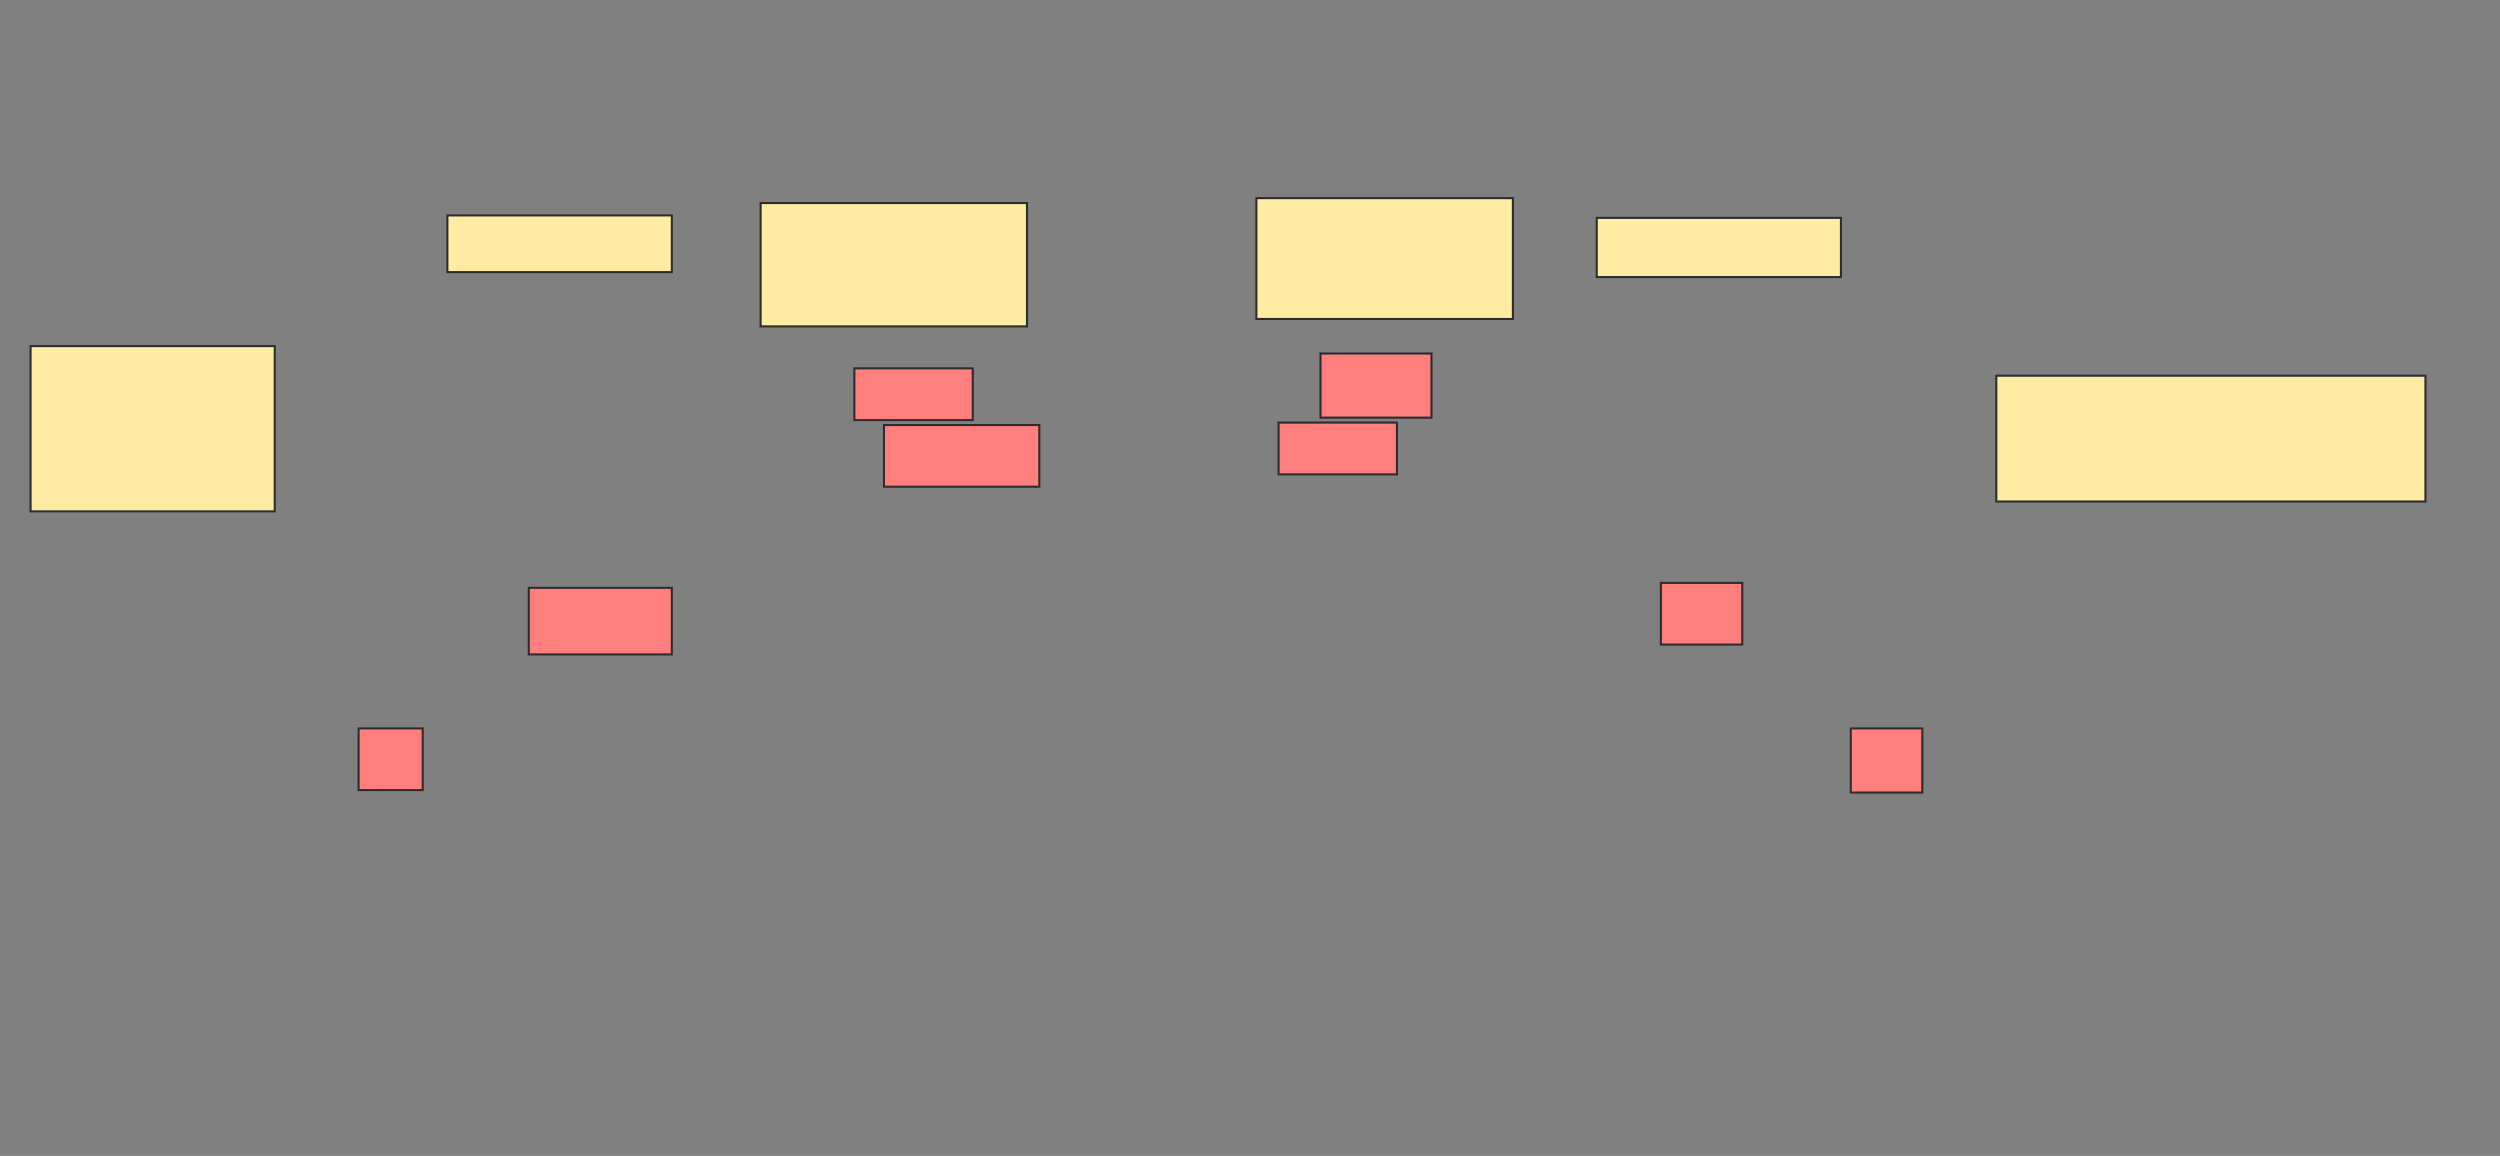 <svg xmlns="http://www.w3.org/2000/svg" width="1196" height="553">
 <rect width="100%" height="100%" fill="#808080" stroke="none"/>
 <!-- Created with Image Occlusion Enhanced -->
 <g>
  <title>Labels</title>
 </g>
 <g>
  <title>Masks</title>
  <g id="297fe18027fd44778a3831194ec3b459-ao-1" class="qshape">
   <g class="qshape">
    <rect height="29.499" width="74.336" y="203.342" x="422.879" stroke="#2D2D2D" fill="#FF7E7E" class="qshape"/>
    <rect height="30.678" width="53.097" y="169.124" x="631.729" stroke="#2D2D2D" fill="#FF7E7E" class="qshape"/>
    <rect height="31.858" width="68.437" y="281.218" x="252.968" stroke="#2D2D2D" fill="#FF7E7E" class="qshape"/>
    <rect height="29.499" width="30.678" y="348.475" x="171.552" stroke="#2D2D2D" fill="#FF7E7E" class="qshape"/>
    <rect height="24.779" width="56.637" y="176.204" x="408.72" stroke="#2D2D2D" fill="#FF7E7E" class="qshape"/>
    <rect height="24.779" width="56.637" y="202.162" x="611.67" stroke="#2D2D2D" fill="#FF7E7E" class="qshape"/>
    <rect height="30.678" width="34.218" y="348.475" x="885.416" stroke="#2D2D2D" fill="#FF7E7E" class="qshape"/>
   </g>
   <rect height="29.499" width="38.938" y="278.858" x="794.561" stroke="#2D2D2D" fill="#FF7E7E" class="qshape"/>
  </g>
  <g id="297fe18027fd44778a3831194ec3b459-ao-2">
   <rect height="60.177" width="205.31" y="179.743" x="955.032" stroke="#2D2D2D" fill="#FFEBA2"/>
   <rect height="57.817" width="122.714" y="94.788" x="601.05" stroke="#2D2D2D" fill="#FFEBA2"/>
   <rect height="58.997" width="127.434" y="97.147" x="363.882" stroke="#2D2D2D" fill="#FFEBA2"/>
   <rect height="79.056" width="116.814" y="165.584" x="14.619" stroke="#2D2D2D" fill="#FFEBA2"/>
   <rect height="28.319" width="116.814" y="104.227" x="763.882" stroke="#2D2D2D" fill="#FFEBA2"/>
   <rect height="27.139" width="107.375" y="103.047" x="214.03" stroke="#2D2D2D" fill="#FFEBA2"/>
  </g>
 </g>
</svg>